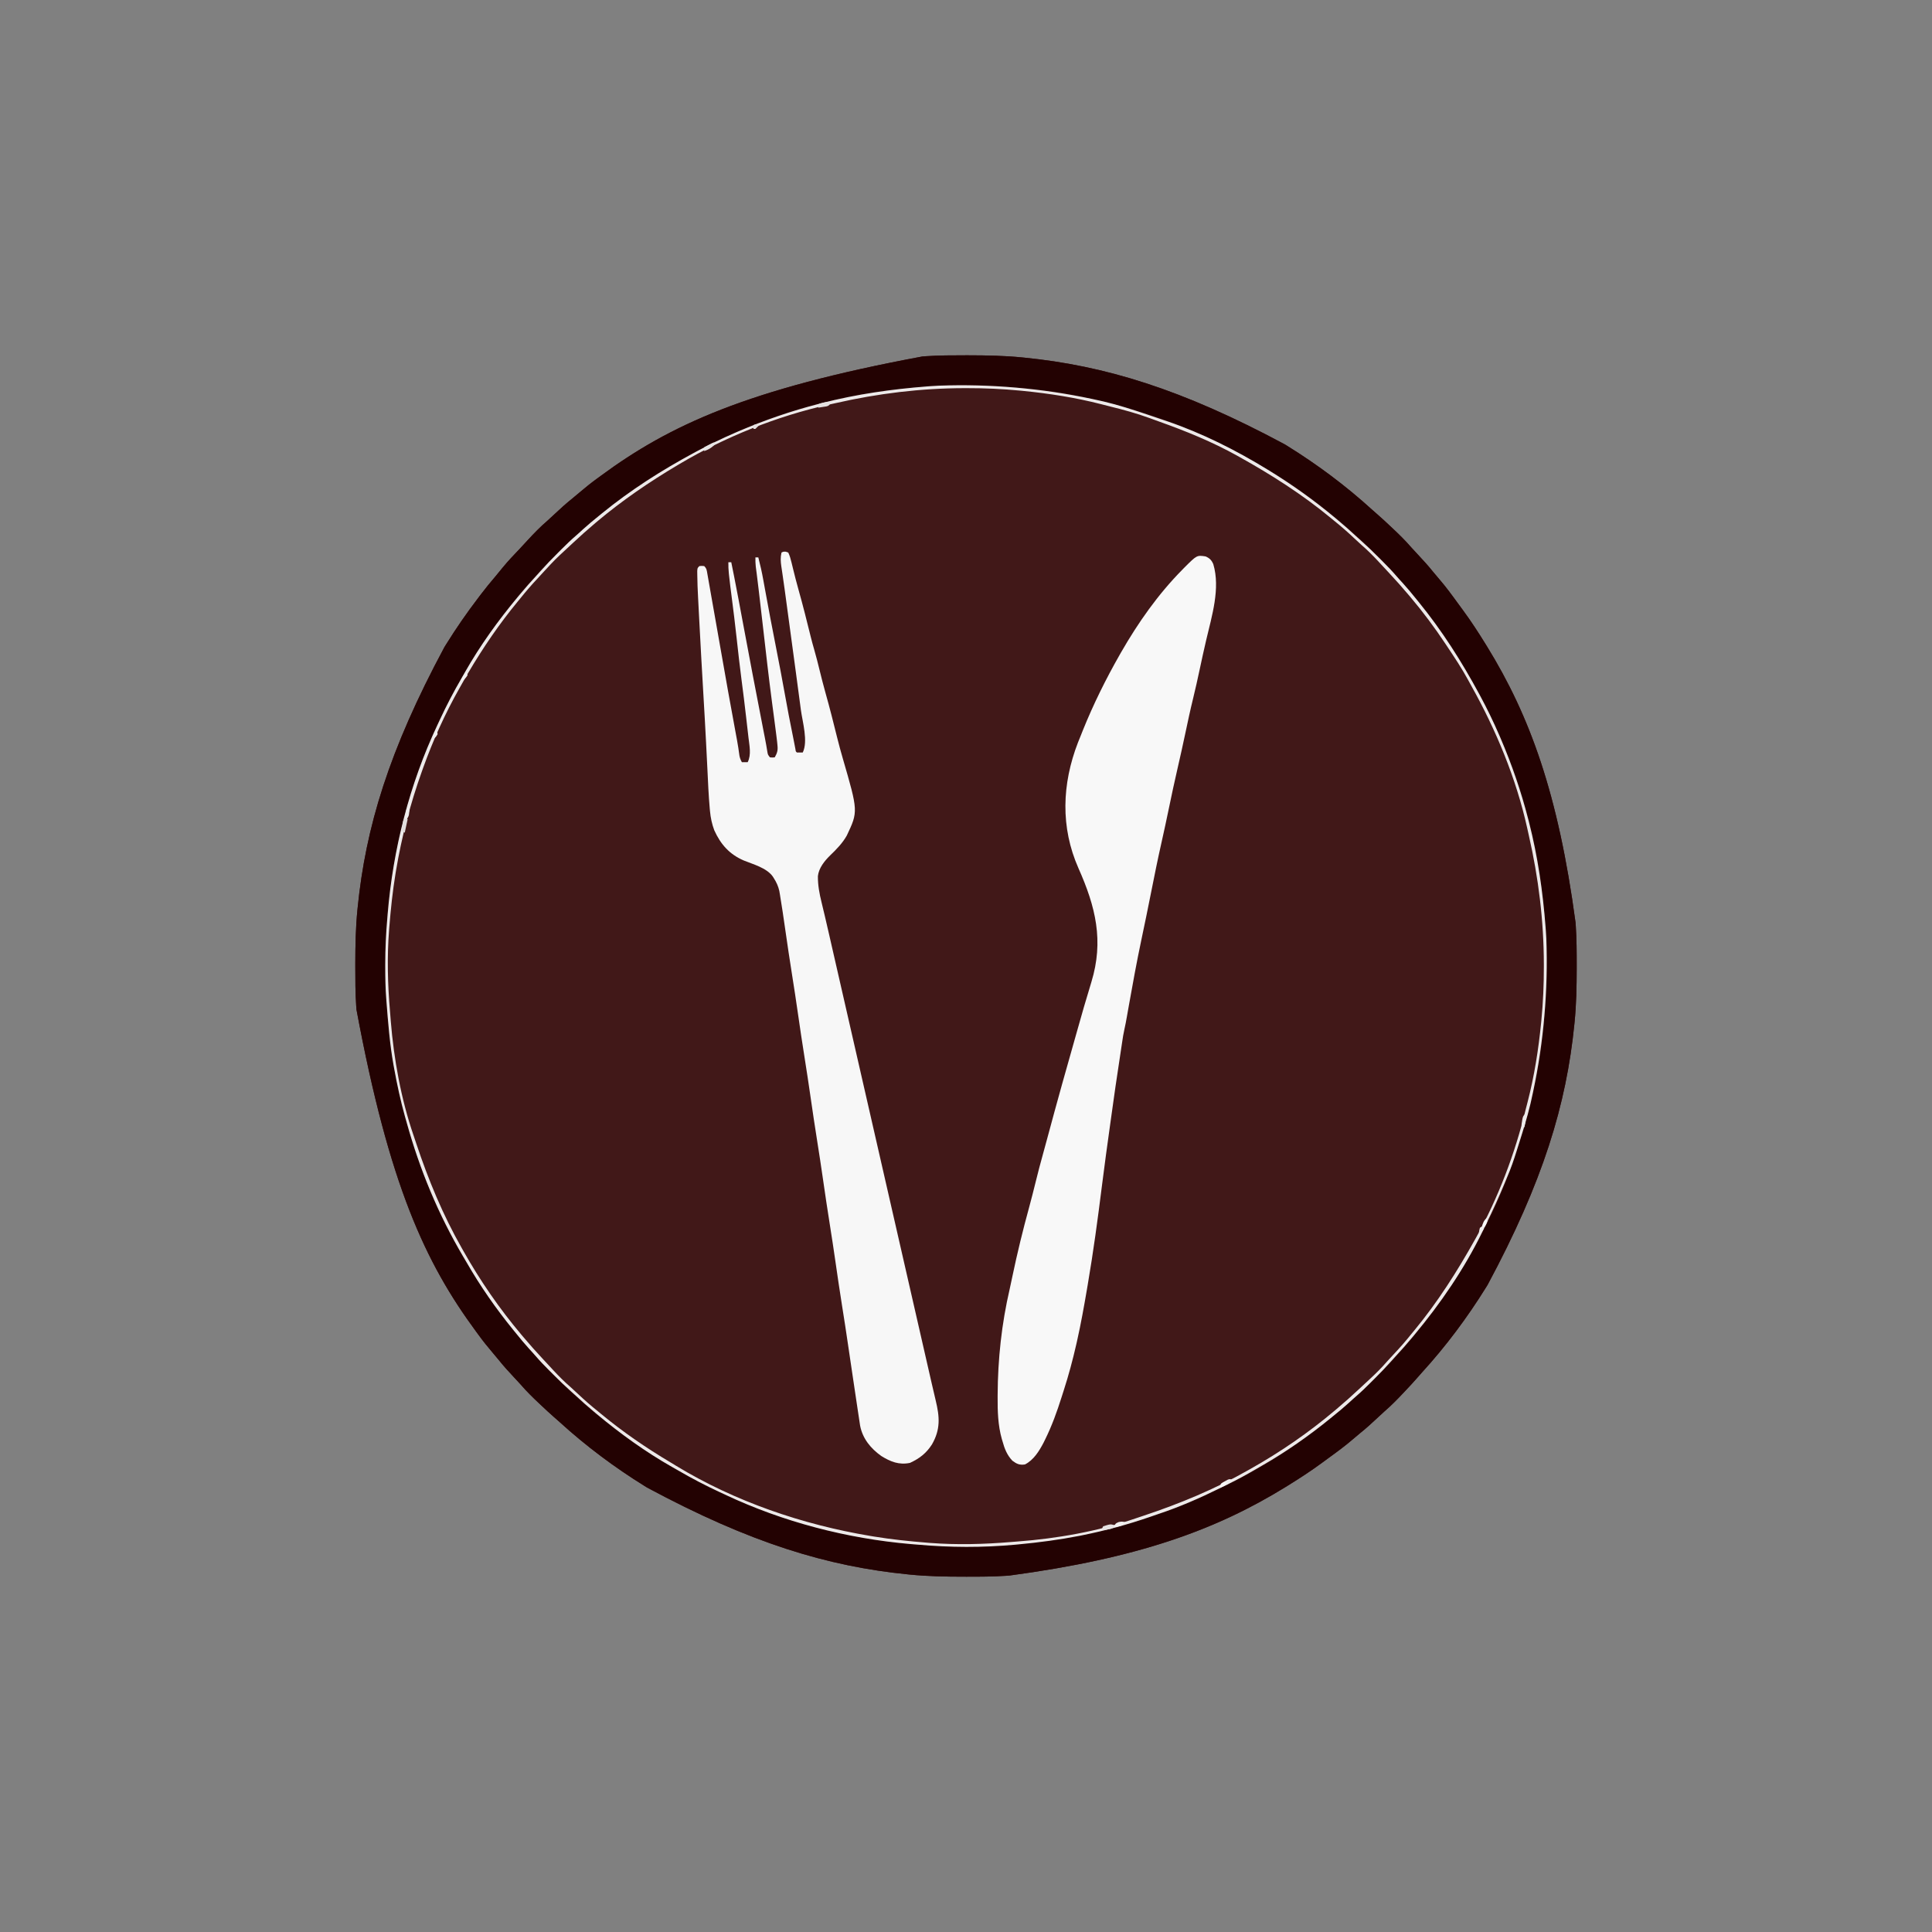 <?xml version="1.0" encoding="UTF-8"?>
<svg version="1.1" xmlns="http://www.w3.org/2000/svg" width="2000" height="2000">
<rect width="100%" height="100%" fill="#808080" stroke="none"/>
<path d="M0 0 C1.792 0.001 1.792 0.001 3.621 0.002 C22.098 0.027 40.413 0.356 58.812 2.188 C59.476 2.253 60.139 2.319 60.823 2.386 C144.303 10.7 223.886 34.769 330.812 92.188 C332.198 93.044 332.198 93.044 333.612 93.918 C364.696 113.226 394.251 135.251 421.301 159.922 C423.373 161.791 425.467 163.628 427.574 165.457 C431.915 169.248 436.123 173.168 440.312 177.125 C441.02 177.79 441.728 178.454 442.457 179.139 C449.131 185.428 455.666 191.773 461.641 198.734 C463.989 201.387 466.407 203.963 468.838 206.539 C474.325 212.357 479.635 218.221 484.625 224.477 C486.581 226.9 488.595 229.26 490.637 231.612 C497.589 239.651 503.835 248.17 510.062 256.776 C511.728 259.072 513.412 261.354 515.102 263.633 C523.581 275.127 531.3 287.043 538.812 299.188 C539.251 299.895 539.689 300.603 540.141 301.333 C584.502 373.33 613.898 453.819 631.812 587.188 C631.944 589.043 631.944 589.043 632.078 590.936 C632.968 604.409 633.013 617.877 633 631.375 C632.999 632.57 632.999 633.765 632.998 634.996 C632.973 653.473 632.644 671.788 630.812 690.188 C630.747 690.851 630.681 691.514 630.614 692.198 C622.3 775.678 598.231 855.261 540.812 962.188 C539.956 963.573 539.956 963.573 539.082 964.987 C519.774 996.071 497.749 1025.626 473.078 1052.676 C471.209 1054.748 469.372 1056.842 467.543 1058.949 C463.752 1063.29 459.832 1067.498 455.875 1071.688 C455.21 1072.395 454.546 1073.103 453.861 1073.832 C447.572 1080.506 441.227 1087.041 434.266 1093.016 C431.613 1095.364 429.037 1097.782 426.461 1100.213 C420.643 1105.7 414.779 1111.01 408.523 1116 C406.1 1117.956 403.74 1119.97 401.388 1122.012 C393.349 1128.964 384.83 1135.21 376.224 1141.437 C373.928 1143.103 371.646 1144.787 369.367 1146.477 C357.873 1154.956 345.957 1162.675 333.812 1170.188 C333.105 1170.626 332.397 1171.064 331.667 1171.516 C259.67 1215.877 179.181 1245.273 45.812 1263.188 C43.957 1263.319 43.957 1263.319 42.064 1263.453 C28.591 1264.343 15.123 1264.388 1.625 1264.375 C-0.167 1264.374 -0.167 1264.374 -1.996 1264.373 C-20.473 1264.348 -38.788 1264.019 -57.188 1262.188 C-57.851 1262.122 -58.514 1262.056 -59.198 1261.989 C-142.678 1253.675 -222.261 1229.606 -329.188 1172.188 C-330.573 1171.331 -330.573 1171.331 -331.987 1170.457 C-363.071 1151.149 -392.626 1129.124 -419.676 1104.453 C-421.748 1102.584 -423.842 1100.747 -425.949 1098.918 C-430.29 1095.127 -434.498 1091.207 -438.688 1087.25 C-439.395 1086.585 -440.103 1085.921 -440.832 1085.236 C-447.506 1078.947 -454.041 1072.602 -460.016 1065.641 C-462.364 1062.988 -464.782 1060.412 -467.213 1057.836 C-472.692 1052.027 -477.994 1046.17 -482.98 1039.926 C-485.033 1037.379 -487.137 1034.89 -489.266 1032.408 C-494.401 1026.418 -499.279 1020.296 -503.927 1013.916 C-504.82 1012.691 -505.717 1011.469 -506.616 1010.248 C-558.883 939.267 -596.318 859.117 -630.188 677.188 C-630.275 675.95 -630.363 674.713 -630.453 673.439 C-631.343 659.966 -631.388 646.498 -631.375 633 C-631.374 631.805 -631.374 630.61 -631.373 629.379 C-631.348 610.902 -631.019 592.587 -629.188 574.188 C-629.122 573.524 -629.056 572.861 -628.989 572.177 C-620.675 488.697 -596.606 409.114 -539.188 302.188 C-538.331 300.802 -538.331 300.802 -537.457 299.388 C-527.125 282.755 -516.065 266.751 -504.188 251.188 C-503.399 250.142 -502.61 249.097 -501.797 248.02 C-496.675 241.262 -491.341 234.732 -485.824 228.293 C-483.466 225.535 -481.199 222.713 -478.938 219.875 C-473.326 212.978 -467.157 206.605 -461.043 200.157 C-458.271 197.215 -455.543 194.232 -452.812 191.25 C-446.379 184.257 -439.826 177.507 -432.605 171.324 C-429.964 168.99 -427.402 166.583 -424.838 164.164 C-419.028 158.684 -413.171 153.381 -406.926 148.395 C-404.379 146.342 -401.89 144.238 -399.408 142.109 C-393.418 136.974 -387.296 132.096 -380.916 127.448 C-379.691 126.555 -378.469 125.658 -377.248 124.759 C-306.267 72.492 -226.117 35.057 -44.188 1.188 C-42.95 1.1 -41.713 1.012 -40.439 0.922 C-26.966 0.032 -13.498 -0.013 0 0 Z " fill="#411818" transform="translate(999.188,367.812)"/>
<path d="M0 0 C1.792 0.001 1.792 0.001 3.621 0.002 C22.098 0.027 40.413 0.356 58.812 2.188 C59.476 2.253 60.139 2.319 60.823 2.386 C144.303 10.7 223.886 34.769 330.812 92.188 C332.198 93.044 332.198 93.044 333.612 93.918 C364.696 113.226 394.251 135.251 421.301 159.922 C423.373 161.791 425.467 163.628 427.574 165.457 C431.915 169.248 436.123 173.168 440.312 177.125 C441.02 177.79 441.728 178.454 442.457 179.139 C449.131 185.428 455.666 191.773 461.641 198.734 C463.989 201.387 466.407 203.963 468.838 206.539 C474.325 212.357 479.635 218.221 484.625 224.477 C486.581 226.9 488.595 229.26 490.637 231.612 C497.589 239.651 503.835 248.17 510.062 256.776 C511.728 259.072 513.412 261.354 515.102 263.633 C523.581 275.127 531.3 287.043 538.812 299.188 C539.251 299.895 539.689 300.603 540.141 301.333 C584.502 373.33 613.898 453.819 631.812 587.188 C631.944 589.043 631.944 589.043 632.078 590.936 C632.968 604.409 633.013 617.877 633 631.375 C632.999 632.57 632.999 633.765 632.998 634.996 C632.973 653.473 632.644 671.788 630.812 690.188 C630.747 690.851 630.681 691.514 630.614 692.198 C622.3 775.678 598.231 855.261 540.812 962.188 C539.956 963.573 539.956 963.573 539.082 964.987 C519.774 996.071 497.749 1025.626 473.078 1052.676 C471.209 1054.748 469.372 1056.842 467.543 1058.949 C463.752 1063.29 459.832 1067.498 455.875 1071.688 C455.21 1072.395 454.546 1073.103 453.861 1073.832 C447.572 1080.506 441.227 1087.041 434.266 1093.016 C431.613 1095.364 429.037 1097.782 426.461 1100.213 C420.643 1105.7 414.779 1111.01 408.523 1116 C406.1 1117.956 403.74 1119.97 401.388 1122.012 C393.349 1128.964 384.83 1135.21 376.224 1141.437 C373.928 1143.103 371.646 1144.787 369.367 1146.477 C357.873 1154.956 345.957 1162.675 333.812 1170.188 C333.105 1170.626 332.397 1171.064 331.667 1171.516 C259.67 1215.877 179.181 1245.273 45.812 1263.188 C43.957 1263.319 43.957 1263.319 42.064 1263.453 C28.591 1264.343 15.123 1264.388 1.625 1264.375 C-0.167 1264.374 -0.167 1264.374 -1.996 1264.373 C-20.473 1264.348 -38.788 1264.019 -57.188 1262.188 C-57.851 1262.122 -58.514 1262.056 -59.198 1261.989 C-142.678 1253.675 -222.261 1229.606 -329.188 1172.188 C-330.573 1171.331 -330.573 1171.331 -331.987 1170.457 C-363.071 1151.149 -392.626 1129.124 -419.676 1104.453 C-421.748 1102.584 -423.842 1100.747 -425.949 1098.918 C-430.29 1095.127 -434.498 1091.207 -438.688 1087.25 C-439.395 1086.585 -440.103 1085.921 -440.832 1085.236 C-447.506 1078.947 -454.041 1072.602 -460.016 1065.641 C-462.364 1062.988 -464.782 1060.412 -467.213 1057.836 C-472.692 1052.027 -477.994 1046.17 -482.98 1039.926 C-485.033 1037.379 -487.137 1034.89 -489.266 1032.408 C-494.401 1026.418 -499.279 1020.296 -503.927 1013.916 C-504.82 1012.691 -505.717 1011.469 -506.616 1010.248 C-558.883 939.267 -596.318 859.117 -630.188 677.188 C-630.275 675.95 -630.363 674.713 -630.453 673.439 C-631.343 659.966 -631.388 646.498 -631.375 633 C-631.374 631.805 -631.374 630.61 -631.373 629.379 C-631.348 610.902 -631.019 592.587 -629.188 574.188 C-629.122 573.524 -629.056 572.861 -628.989 572.177 C-620.675 488.697 -596.606 409.114 -539.188 302.188 C-538.331 300.802 -538.331 300.802 -537.457 299.388 C-527.125 282.755 -516.065 266.751 -504.188 251.188 C-503.399 250.142 -502.61 249.097 -501.797 248.02 C-496.675 241.262 -491.341 234.732 -485.824 228.293 C-483.466 225.535 -481.199 222.713 -478.938 219.875 C-473.326 212.978 -467.157 206.605 -461.043 200.157 C-458.271 197.215 -455.543 194.232 -452.812 191.25 C-446.379 184.257 -439.826 177.507 -432.605 171.324 C-429.964 168.99 -427.402 166.583 -424.838 164.164 C-419.028 158.684 -413.171 153.381 -406.926 148.395 C-404.379 146.342 -401.89 144.238 -399.408 142.109 C-393.418 136.974 -387.296 132.096 -380.916 127.448 C-379.691 126.555 -378.469 125.658 -377.248 124.759 C-306.267 72.492 -226.117 35.057 -44.188 1.188 C-42.95 1.1 -41.713 1.012 -40.439 0.922 C-26.966 0.032 -13.498 -0.013 0 0 Z M-49.188 33.188 C-50.379 33.284 -51.57 33.381 -52.797 33.48 C-120.088 38.976 -187.509 56.127 -248.641 84.986 C-250.452 85.84 -252.265 86.687 -254.082 87.529 C-268.664 94.291 -282.776 101.62 -296.66 109.719 C-298.879 111.008 -301.109 112.273 -303.348 113.527 C-330.884 129.105 -356.916 147.957 -381.188 168.188 C-381.767 168.668 -382.347 169.149 -382.944 169.644 C-390.324 175.77 -397.467 182.107 -404.492 188.636 C-405.773 189.808 -407.066 190.967 -408.365 192.12 C-414.574 197.635 -420.526 203.371 -426.384 209.254 C-427.881 210.756 -429.382 212.252 -430.885 213.748 C-435.662 218.522 -440.329 223.346 -444.723 228.478 C-446.776 230.874 -448.921 233.182 -451.062 235.5 C-455.983 240.902 -460.615 246.49 -465.188 252.188 C-466.111 253.319 -467.036 254.451 -467.961 255.582 C-491.806 284.869 -512.257 316.991 -530.188 350.188 C-530.629 351.003 -531.071 351.818 -531.527 352.659 C-538.679 365.909 -545.216 379.364 -551.188 393.188 C-551.62 394.189 -552.053 395.191 -552.499 396.223 C-564.139 423.428 -573.842 451.52 -581.188 480.188 C-581.41 481.043 -581.632 481.898 -581.86 482.779 C-591.09 518.67 -596.325 555.288 -599.188 592.188 C-599.261 593.099 -599.334 594.011 -599.41 594.95 C-599.855 600.694 -600.072 606.428 -600.188 612.188 C-600.201 612.829 -600.214 613.47 -600.228 614.13 C-601.287 667.462 -595.939 720.119 -584.125 772.125 C-583.794 773.587 -583.794 773.587 -583.456 775.078 C-579.967 789.928 -575.229 804.426 -570.375 818.875 C-570.112 819.659 -569.849 820.443 -569.578 821.251 C-568.017 825.897 -566.448 830.54 -564.87 835.18 C-564.266 836.956 -563.666 838.733 -563.065 840.51 C-550.796 876.595 -533.078 911.738 -513.188 944.188 C-512.662 945.046 -512.136 945.905 -511.594 946.791 C-497.066 970.4 -480.937 992.893 -463.188 1014.188 C-462.707 1014.767 -462.226 1015.347 -461.731 1015.944 C-455.605 1023.324 -449.268 1030.467 -442.739 1037.492 C-441.567 1038.773 -440.408 1040.066 -439.255 1041.365 C-433.74 1047.574 -428.004 1053.526 -422.121 1059.384 C-420.619 1060.881 -419.123 1062.382 -417.627 1063.885 C-412.853 1068.662 -408.029 1073.329 -402.897 1077.723 C-400.501 1079.776 -398.193 1081.921 -395.875 1084.062 C-390.473 1088.983 -384.885 1093.615 -379.188 1098.188 C-378.056 1099.111 -376.924 1100.036 -375.793 1100.961 C-346.506 1124.806 -314.384 1145.257 -281.188 1163.188 C-280.372 1163.629 -279.557 1164.071 -278.716 1164.527 C-265.466 1171.679 -252.011 1178.216 -238.188 1184.188 C-237.186 1184.62 -236.184 1185.053 -235.152 1185.499 C-207.947 1197.139 -179.855 1206.842 -151.188 1214.188 C-150.332 1214.41 -149.477 1214.632 -148.596 1214.86 C-59.219 1237.846 34.98 1239.198 144.812 1216.188 C145.75 1215.967 146.688 1215.746 147.654 1215.518 C164.531 1211.525 180.876 1206.027 197.262 1200.402 C200.075 1199.44 202.891 1198.495 205.715 1197.566 C227.222 1190.401 247.857 1180.477 268.167 1170.485 C270.442 1169.369 272.724 1168.272 275.012 1167.184 C313.649 1148.623 349.942 1123.585 382.812 1096.188 C383.392 1095.707 383.972 1095.226 384.569 1094.731 C391.949 1088.605 399.092 1082.268 406.117 1075.739 C407.398 1074.567 408.691 1073.408 409.99 1072.255 C416.199 1066.74 422.151 1061.004 428.009 1055.121 C429.506 1053.619 431.007 1052.123 432.51 1050.627 C437.287 1045.853 441.954 1041.029 446.348 1035.897 C448.401 1033.501 450.546 1031.193 452.688 1028.875 C457.608 1023.473 462.24 1017.885 466.812 1012.188 C467.736 1011.056 468.661 1009.924 469.586 1008.793 C487.33 986.999 503.741 963.465 517.726 939.07 C518.936 936.974 520.175 934.896 521.414 932.816 C539.593 902.017 555.877 868.813 566.963 834.751 C567.833 832.127 568.734 829.514 569.64 826.902 C579.722 797.824 587.313 768.503 592.812 738.188 C593.003 737.155 593.193 736.123 593.39 735.06 C597.383 712.979 599.056 690.538 600.812 668.188 C600.869 667.47 600.926 666.752 600.984 666.012 C601.824 655.025 602.013 644.077 602 633.062 C602 632.194 601.999 631.325 601.999 630.43 C601.976 614.277 601.222 598.284 599.812 582.188 C599.716 580.996 599.619 579.805 599.52 578.578 C594.024 511.287 576.873 443.866 548.014 382.734 C547.16 380.923 546.313 379.11 545.471 377.293 C538.709 362.711 531.38 348.599 523.281 334.715 C521.992 332.496 520.727 330.266 519.473 328.027 C503.895 300.491 485.043 274.459 464.812 250.188 C464.332 249.608 463.851 249.028 463.356 248.431 C457.23 241.051 450.893 233.908 444.364 226.883 C443.192 225.602 442.033 224.309 440.88 223.01 C435.365 216.801 429.629 210.849 423.746 204.991 C422.244 203.494 420.748 201.993 419.252 200.49 C414.478 195.713 409.654 191.046 404.522 186.652 C402.126 184.599 399.818 182.454 397.5 180.312 C392.098 175.392 386.51 170.76 380.812 166.188 C379.681 165.264 378.549 164.339 377.418 163.414 C355.624 145.67 332.09 129.259 307.695 115.274 C305.599 114.064 303.521 112.825 301.441 111.586 C258.119 86.016 211.286 66.546 162.812 53.188 C160.812 52.617 158.812 52.047 156.812 51.477 C140.299 46.858 123.68 43.255 106.812 40.188 C105.773 39.996 104.734 39.804 103.663 39.606 C81.59 35.614 59.155 33.943 36.812 32.188 C36.095 32.131 35.377 32.074 34.637 32.016 C23.65 31.176 12.702 30.987 1.688 31 C0.819 31 -0.05 31.001 -0.945 31.001 C-17.098 31.024 -33.091 31.778 -49.188 33.188 Z " fill="#230202" transform="translate(999.188,367.812)"/>
<path d="M0 0 C0.825 0.289 1.65 0.578 2.5 0.875 C4.065 4.137 4.984 7.473 5.832 10.98 C6.07 11.954 6.309 12.928 6.554 13.931 C6.805 14.964 7.055 15.998 7.312 17.062 C9.092 24.3 10.903 31.517 12.938 38.688 C17.576 55.087 21.71 71.627 25.801 88.169 C26.905 92.6 28.085 96.994 29.375 101.375 C31.433 108.408 33.178 115.512 34.938 122.625 C36.868 130.423 38.808 138.209 41 145.938 C45.392 161.431 49.32 177.056 53.188 192.688 C54.936 199.739 56.838 206.729 58.87 213.705 C74.892 268.859 74.892 268.859 63.148 293.738 C58.736 301.664 52.38 308.134 45.875 314.375 C40.017 320.137 34.077 327.469 33.182 335.857 C33.109 345.345 34.739 353.929 37 363.062 C37.366 364.593 37.731 366.125 38.094 367.656 C38.846 370.826 39.606 373.995 40.371 377.162 C41.976 383.83 43.491 390.519 45.008 397.209 C45.835 400.848 46.668 404.487 47.5 408.125 C47.833 409.583 48.167 411.042 48.5 412.5 C48.665 413.222 48.83 413.944 49 414.688 C82 559.062 82 559.062 139 808.437 C139.333 809.896 139.667 811.355 140 812.814 C140.831 816.45 141.662 820.086 142.493 823.721 C143.845 829.634 145.196 835.547 146.548 841.459 C146.723 842.222 146.897 842.985 147.077 843.771 C147.428 845.307 147.78 846.844 148.131 848.38 C148.988 852.124 149.843 855.868 150.693 859.614 C152.13 865.931 153.579 872.244 155.113 878.539 C159.243 895.597 160.256 908.49 151.223 924.203 C145.339 933.329 138.298 938.759 128.5 943.25 C117.259 945.592 108.377 942.091 98.812 936.125 C87.874 928.357 79.511 918.164 76.897 904.788 C76.726 903.657 76.555 902.525 76.379 901.359 C76.279 900.704 76.178 900.048 76.075 899.373 C75.732 897.125 75.397 894.875 75.062 892.625 C74.813 890.976 74.563 889.328 74.313 887.679 C73.365 881.413 72.432 875.144 71.5 868.875 C71.399 868.199 71.299 867.523 71.195 866.826 C70.397 861.455 69.599 856.083 68.801 850.711 C68.682 849.908 68.562 849.106 68.439 848.279 C67.226 840.113 66.014 831.947 64.809 823.781 C62.606 808.859 60.38 793.945 57.964 779.057 C55.621 764.546 53.549 749.994 51.427 735.45 C49.523 722.413 47.609 709.381 45.5 696.375 C42.968 680.759 40.711 665.103 38.427 649.45 C36.523 636.413 34.609 623.381 32.5 610.375 C29.968 594.759 27.711 579.103 25.427 563.45 C23.523 550.413 21.609 537.381 19.5 524.375 C16.968 508.759 14.711 493.103 12.427 477.45 C10.525 464.423 8.612 451.401 6.504 438.406 C3.937 422.58 1.658 406.712 -0.648 390.846 C-3.245 372.829 -3.245 372.829 -6.129 354.855 C-6.34 353.614 -6.551 352.373 -6.768 351.094 C-7.881 346.199 -9.775 342.069 -12.5 337.875 C-12.869 337.295 -13.237 336.715 -13.617 336.117 C-20.113 327.202 -33.713 323.663 -43.463 319.688 C-58.392 313.302 -67.493 302.914 -74.102 288.344 C-76.523 281.831 -77.862 275.502 -78.512 268.598 C-78.593 267.755 -78.674 266.912 -78.758 266.044 C-80.021 252.043 -80.566 237.98 -81.252 223.941 C-81.634 216.158 -82.033 208.376 -82.43 200.594 C-82.496 199.281 -82.496 199.281 -82.564 197.941 C-83.418 181.128 -84.379 164.322 -85.377 147.517 C-86.886 122.069 -88.292 96.616 -89.615 71.158 C-89.748 68.594 -89.884 66.03 -90.02 63.466 C-90.233 59.425 -90.443 55.383 -90.649 51.342 C-90.725 49.865 -90.802 48.389 -90.881 46.912 C-91.287 39.274 -91.587 31.637 -91.671 23.988 C-91.687 22.672 -91.704 21.356 -91.721 20.001 C-91.5 16.875 -91.5 16.875 -89.5 14.875 C-87 14.625 -87 14.625 -84.5 14.875 C-81.848 17.527 -81.845 19.435 -81.199 23.12 C-81.084 23.759 -80.97 24.397 -80.852 25.055 C-80.475 27.176 -80.109 29.299 -79.742 31.422 C-79.478 32.917 -79.213 34.413 -78.948 35.908 C-78.397 39.02 -77.85 42.133 -77.308 45.246 C-76.553 49.579 -75.787 53.91 -75.017 58.24 C-73.671 65.817 -72.336 73.395 -71.004 80.973 C-70.352 84.677 -69.699 88.381 -69.046 92.084 C-68.85 93.2 -68.85 93.2 -68.649 94.337 C-68.385 95.833 -68.122 97.329 -67.858 98.825 C-67.468 101.039 -67.078 103.252 -66.688 105.466 C-64.527 117.728 -62.363 129.99 -60.188 142.25 C-60.03 143.137 -59.873 144.024 -59.711 144.938 C-57.129 159.477 -54.473 174.002 -51.757 188.517 C-51.486 189.97 -51.215 191.422 -50.945 192.875 C-50.817 193.562 -50.689 194.249 -50.557 194.957 C-49.562 200.364 -48.75 205.788 -48.023 211.238 C-47.519 213.777 -46.78 215.641 -45.5 217.875 C-43.52 217.875 -41.54 217.875 -39.5 217.875 C-35.575 210.271 -37.716 200.67 -38.672 192.492 C-38.855 190.874 -38.855 190.874 -39.042 189.223 C-39.44 185.731 -39.845 182.241 -40.25 178.75 C-40.529 176.318 -40.807 173.887 -41.086 171.455 C-42.603 158.266 -44.2 145.094 -45.96 131.935 C-47.805 117.937 -49.324 103.902 -50.891 89.871 C-52.544 75.093 -54.284 60.336 -56.233 45.594 C-57.146 38.674 -58.009 31.753 -58.75 24.812 C-58.83 24.074 -58.91 23.335 -58.993 22.574 C-59.395 18.658 -59.574 14.811 -59.5 10.875 C-58.51 10.875 -57.52 10.875 -56.5 10.875 C-55.727 14.708 -54.957 18.541 -54.188 22.375 C-53.867 23.962 -53.867 23.962 -53.541 25.582 C-51.962 33.454 -50.462 41.339 -48.993 49.231 C-47.953 54.809 -46.908 60.385 -45.863 65.961 C-45.621 67.254 -45.379 68.547 -45.13 69.879 C-37.911 108.434 -30.669 146.983 -23.112 185.472 C-22.953 186.284 -22.794 187.095 -22.63 187.932 C-22.324 189.491 -22.018 191.05 -21.711 192.609 C-20.718 197.668 -19.812 202.736 -19.005 207.828 C-18.551 210.166 -18.551 210.166 -16.5 212.875 C-13.916 213.125 -13.916 213.125 -11.5 212.875 C-9.015 208.553 -8.146 205.82 -8.637 200.863 C-8.815 199.018 -8.815 199.018 -8.998 197.135 C-9.161 195.715 -9.329 194.295 -9.5 192.875 C-9.594 192.087 -9.688 191.299 -9.785 190.487 C-10.452 185.003 -11.173 179.527 -11.91 174.052 C-12.602 168.907 -13.279 163.76 -13.957 158.613 C-14.092 157.592 -14.227 156.57 -14.366 155.518 C-17.777 129.651 -20.685 103.722 -23.666 77.804 C-25.014 66.076 -26.372 54.349 -27.75 42.625 C-27.901 41.339 -28.052 40.052 -28.207 38.727 C-28.801 33.688 -29.395 28.65 -30.053 23.619 C-30.145 22.903 -30.238 22.188 -30.333 21.451 C-30.594 19.447 -30.859 17.445 -31.124 15.442 C-31.464 12.217 -31.571 9.114 -31.5 5.875 C-30.51 5.875 -29.52 5.875 -28.5 5.875 C-26.496 13.565 -24.772 21.245 -23.371 29.066 C-23.181 30.109 -22.99 31.152 -22.794 32.226 C-22.385 34.464 -21.978 36.702 -21.572 38.941 C-17.994 58.659 -14.272 78.343 -10.375 98 C-6.994 115.067 -3.766 132.154 -0.688 149.279 C1.723 162.694 4.249 176.074 7 189.424 C7.492 191.836 7.966 194.251 8.434 196.668 C8.644 197.749 8.644 197.749 8.858 198.852 C9.215 200.693 9.568 202.534 9.922 204.375 C10.251 206.802 10.251 206.802 11.5 207.875 C13.5 207.916 15.5 207.918 17.5 207.875 C23.205 196.205 17.257 176.344 15.586 163.918 C15.29 161.687 14.994 159.455 14.699 157.223 C13.921 151.352 13.136 145.482 12.349 139.612 C11.729 134.972 11.114 130.331 10.498 125.691 C6.894 98.503 3.215 71.326 -0.533 44.157 C-0.798 42.233 -1.062 40.308 -1.325 38.384 C-1.991 33.51 -2.679 28.641 -3.403 23.775 C-3.619 22.283 -3.619 22.283 -3.84 20.762 C-4.114 18.88 -4.395 16.999 -4.686 15.12 C-5.406 10.1 -5.685 5.835 -4.5 0.875 C-2.5 -0.125 -2.5 -0.125 0 0 Z " fill="#F7F7F7" transform="translate(813.5,571.125)"/>
<path d="M0 0 C4.205 1.816 6.171 3.82 8 8 C15.488 33.177 6.462 61.795 0.681 86.454 C-1.71 96.653 -3.939 106.881 -6.125 117.125 C-8.275 127.178 -10.477 137.205 -12.938 147.188 C-15.873 159.111 -18.411 171.114 -20.958 183.125 C-23.532 195.256 -26.195 207.358 -29 219.438 C-32.22 233.322 -35.184 247.252 -38.074 261.209 C-40.44 272.637 -42.877 284.043 -45.454 295.426 C-49.403 312.874 -52.945 330.394 -56.412 347.944 C-59.67 364.439 -63.072 380.902 -66.555 397.352 C-71.321 419.925 -75.448 442.614 -79.484 465.328 C-79.711 466.6 -79.937 467.873 -80.17 469.183 C-80.583 471.517 -80.994 473.851 -81.403 476.186 C-82.201 480.715 -83.023 485.22 -84.051 489.703 C-85.052 494.089 -85.734 498.487 -86.375 502.938 C-87.166 508.397 -87.97 513.853 -88.827 519.302 C-91.942 539.117 -94.714 558.978 -97.479 578.843 C-97.88 581.723 -98.282 584.602 -98.683 587.482 C-101.67 608.891 -104.632 630.3 -107.312 651.75 C-111.582 685.917 -116.193 720.057 -122 754 C-122.238 755.4 -122.476 756.799 -122.714 758.199 C-125.786 776.205 -128.987 794.176 -133 812 C-133.254 813.127 -133.507 814.254 -133.769 815.415 C-137.487 831.742 -141.785 847.793 -146.941 863.725 C-147.663 865.958 -148.378 868.194 -149.086 870.432 C-153.829 885.413 -159.039 899.897 -166 914 C-166.545 915.107 -167.091 916.215 -167.652 917.355 C-172.155 926.014 -177.977 935.489 -187 940 C-192.734 940.803 -195.577 939.403 -200.008 936.094 C-205.526 930.295 -208.1 923.675 -210.188 916.062 C-210.434 915.239 -210.681 914.416 -210.936 913.568 C-214.919 899.452 -215.354 884.88 -215.25 870.312 C-215.247 869.515 -215.243 868.717 -215.24 867.895 C-215.055 830.954 -211.121 794.292 -202.753 758.299 C-201.742 753.871 -200.824 749.426 -199.9 744.979 C-194.901 721.024 -189.075 697.227 -182.598 673.63 C-180.225 664.952 -178.037 656.233 -175.875 647.5 C-173.472 637.802 -171.003 628.135 -168.273 618.523 C-166.645 612.782 -165.109 607.015 -163.562 601.25 C-158.789 583.477 -153.95 565.724 -149 548 C-148.736 547.053 -148.471 546.105 -148.199 545.129 C-144.925 533.391 -141.628 521.661 -138.268 509.947 C-136.637 504.256 -135.035 498.558 -133.445 492.855 C-128.587 475.423 -123.563 458.049 -118.25 440.75 C-105.127 397.922 -113.816 362.699 -131.581 322.784 C-150.303 280.441 -148.727 235.678 -132.105 192.684 C-131.08 190.119 -130.041 187.559 -129 185 C-128.34 183.335 -127.68 181.669 -127.02 180.004 C-116.227 153.201 -103.289 127.106 -89 102 C-88.529 101.171 -88.057 100.343 -87.571 99.489 C-69.791 68.531 -49.29 39.318 -24.188 13.875 C-23.399 13.069 -22.611 12.263 -21.799 11.432 C-8.993 -1.357 -8.993 -1.357 0 0 Z " fill="#F8F8F8" transform="translate(1248,576)"/>
<path d="M0 0 C53.332 -1.059 105.988 4.289 157.995 16.103 C158.969 16.324 159.943 16.545 160.947 16.772 C175.797 20.261 190.295 24.999 204.745 29.853 C205.529 30.116 206.313 30.379 207.121 30.65 C211.767 32.21 216.409 33.78 221.049 35.358 C222.825 35.962 224.602 36.562 226.379 37.162 C262.465 49.431 297.607 67.15 330.057 87.04 C330.916 87.566 331.775 88.092 332.66 88.634 C356.27 103.162 378.763 119.291 400.057 137.04 C400.637 137.521 401.217 138.002 401.814 138.497 C409.194 144.623 416.336 150.96 423.362 157.489 C424.643 158.661 425.936 159.82 427.234 160.973 C433.444 166.488 439.396 172.224 445.254 178.107 C446.75 179.608 448.252 181.105 449.754 182.601 C454.532 187.375 459.199 192.199 463.592 197.331 C465.645 199.727 467.791 202.035 469.932 204.353 C474.853 209.755 479.484 215.343 484.057 221.04 C484.981 222.172 485.905 223.304 486.83 224.435 C510.676 253.722 531.127 285.844 549.057 319.04 C549.72 320.264 549.72 320.264 550.396 321.512 C557.548 334.762 564.086 348.217 570.057 362.04 C570.706 363.543 570.706 363.543 571.369 365.076 C583.009 392.281 592.712 420.372 600.057 449.04 C600.279 449.896 600.501 450.751 600.73 451.632 C609.96 487.522 615.195 524.14 618.057 561.04 C618.167 562.408 618.167 562.408 618.28 563.803 C618.725 569.547 618.942 575.28 619.057 581.04 C619.07 581.682 619.084 582.323 619.097 582.983 C620.156 636.315 614.809 688.972 602.995 740.978 C602.774 741.952 602.553 742.927 602.325 743.931 C598.914 758.45 594.302 772.679 589.828 786.899 C589.311 788.543 588.798 790.188 588.286 791.834 C585.299 801.453 582.108 810.806 578.057 820.04 C577.229 822.032 576.405 824.026 575.584 826.021 C569.65 840.29 563.299 854.291 556.474 868.155 C555.147 870.857 553.838 873.566 552.534 876.279 C533.976 914.533 509.24 950.428 482.057 983.04 C481.576 983.62 481.096 984.2 480.6 984.797 C474.474 992.177 468.137 999.319 461.609 1006.345 C460.436 1007.626 459.277 1008.919 458.125 1010.218 C452.609 1016.427 446.874 1022.379 440.991 1028.237 C439.489 1029.733 437.992 1031.235 436.496 1032.738 C431.722 1037.515 426.899 1042.182 421.767 1046.576 C419.37 1048.629 417.062 1050.774 414.745 1052.915 C409.342 1057.836 403.755 1062.467 398.057 1067.04 C396.925 1067.964 395.794 1068.889 394.662 1069.814 C372.894 1087.538 349.382 1103.939 325.018 1117.914 C322.69 1119.251 320.372 1120.605 318.053 1121.958 C308.338 1127.598 298.571 1133.008 288.449 1137.881 C285.629 1139.248 282.822 1140.641 280.014 1142.033 C259.735 1152.017 239.026 1161.018 217.575 1168.19 C214.524 1169.22 211.485 1170.282 208.444 1171.341 C185.564 1179.23 162.481 1185.472 138.745 1190.29 C137.651 1190.512 136.558 1190.734 135.432 1190.963 C114.55 1195.032 93.483 1197.824 72.307 1199.79 C71.158 1199.898 70.008 1200.006 68.824 1200.117 C35.212 1203.201 1.667 1203.066 -31.943 1200.04 C-34.352 1199.844 -36.761 1199.647 -39.17 1199.451 C-105.199 1193.745 -171.402 1176.564 -231.397 1148.242 C-233.207 1147.387 -235.021 1146.541 -236.837 1145.699 C-251.419 1138.937 -265.532 1131.608 -279.415 1123.509 C-281.634 1122.22 -283.864 1120.954 -286.103 1119.701 C-313.64 1104.123 -339.672 1085.271 -363.943 1065.04 C-364.523 1064.56 -365.103 1064.079 -365.7 1063.584 C-373.08 1057.458 -380.222 1051.121 -387.248 1044.592 C-388.529 1043.42 -389.822 1042.26 -391.12 1041.108 C-397.33 1035.593 -403.282 1029.857 -409.14 1023.974 C-410.636 1022.472 -412.138 1020.976 -413.64 1019.48 C-418.418 1014.706 -423.085 1009.882 -427.478 1004.75 C-429.531 1002.353 -431.677 1000.046 -433.818 997.728 C-438.739 992.325 -443.37 986.738 -447.943 981.04 C-448.867 979.908 -449.791 978.777 -450.716 977.646 C-468.461 955.852 -484.872 932.318 -498.856 907.923 C-500.066 905.827 -501.305 903.748 -502.545 901.669 C-528.114 858.346 -547.585 811.514 -560.943 763.04 C-561.513 761.04 -562.083 759.04 -562.654 757.04 C-567.273 740.527 -570.876 723.908 -573.943 707.04 C-574.135 706.001 -574.327 704.962 -574.525 703.891 C-578.517 681.818 -580.187 659.383 -581.943 637.04 C-582 636.323 -582.056 635.605 -582.114 634.865 C-582.955 623.878 -583.144 612.93 -583.13 601.915 C-583.13 601.047 -583.13 600.178 -583.13 599.283 C-583.107 583.13 -582.353 567.137 -580.943 551.04 C-580.846 549.849 -580.75 548.658 -580.651 547.431 C-575.154 480.139 -558.003 412.719 -529.144 351.587 C-528.29 349.776 -527.443 347.962 -526.601 346.146 C-519.84 331.564 -512.511 317.452 -504.411 303.568 C-503.122 301.349 -501.857 299.119 -500.603 296.88 C-485.026 269.344 -466.174 243.312 -445.943 219.04 C-445.462 218.461 -444.982 217.881 -444.486 217.284 C-438.36 209.903 -432.023 202.761 -425.495 195.735 C-424.322 194.455 -423.163 193.162 -422.011 191.863 C-416.495 185.653 -410.76 179.702 -404.877 173.844 C-403.375 172.347 -401.878 170.845 -400.382 169.343 C-395.608 164.566 -390.785 159.899 -385.653 155.505 C-383.256 153.452 -380.948 151.306 -378.63 149.165 C-373.228 144.245 -367.641 139.613 -361.943 135.04 C-360.811 134.116 -359.68 133.192 -358.548 132.267 C-329.262 108.422 -297.139 87.971 -263.943 70.04 C-263.127 69.598 -262.312 69.156 -261.472 68.701 C-248.221 61.549 -234.766 55.011 -220.943 49.04 C-219.941 48.608 -218.939 48.175 -217.907 47.729 C-190.703 36.088 -162.611 26.386 -133.943 19.04 C-133.088 18.818 -132.232 18.596 -131.351 18.367 C-95.461 9.137 -58.843 3.903 -21.943 1.04 C-21.031 0.967 -20.12 0.893 -19.18 0.818 C-12.789 0.323 -6.408 0.133 0 0 Z M-117.27 18.433 C-119.849 19.019 -122.433 19.586 -125.017 20.15 C-177.801 31.915 -231.322 53.422 -277.943 81.04 C-278.813 81.554 -279.682 82.067 -280.578 82.596 C-309.8 99.935 -337.923 119.152 -363.943 141.04 C-364.475 141.487 -365.006 141.934 -365.554 142.394 C-373.636 149.202 -381.502 156.208 -389.217 163.428 C-391.077 165.166 -392.943 166.896 -394.81 168.626 C-407.284 180.188 -407.284 180.188 -418.838 192.654 C-421.049 195.16 -423.322 197.597 -425.61 200.034 C-431.676 206.495 -437.406 213.116 -442.943 220.04 C-443.924 221.232 -444.907 222.422 -445.892 223.611 C-464.918 246.64 -481.763 271.321 -496.943 297.04 C-497.6 298.154 -498.258 299.268 -498.935 300.415 C-500.58 303.254 -502.196 306.106 -503.79 308.973 C-504.618 310.458 -505.453 311.938 -506.292 313.416 C-521.232 339.782 -533.726 367.517 -543.943 396.04 C-544.368 397.224 -544.793 398.407 -545.231 399.626 C-557.161 433.046 -566.099 467.021 -571.943 502.04 C-572.125 503.125 -572.306 504.209 -572.493 505.326 C-575.535 523.82 -577.454 542.367 -578.943 561.04 C-579.016 561.936 -579.09 562.832 -579.166 563.756 C-581.329 591.461 -580.65 619.87 -578.246 647.522 C-577.947 650.993 -577.685 654.465 -577.423 657.939 C-574.193 697.568 -566.838 738.496 -553.923 776.168 C-552.936 779.062 -551.97 781.962 -551.007 784.864 C-538.528 822.386 -523.531 858.64 -503.943 893.04 C-503.494 893.839 -503.045 894.638 -502.582 895.461 C-485.158 926.451 -464.917 955.889 -441.943 983.04 C-441.501 983.566 -441.058 984.092 -440.603 984.634 C-433.792 992.72 -426.783 1000.591 -419.56 1008.31 C-417.809 1010.184 -416.065 1012.063 -414.322 1013.943 C-413.092 1015.267 -411.861 1016.591 -410.63 1017.915 C-410.068 1018.522 -409.505 1019.128 -408.926 1019.753 C-403.342 1025.744 -397.642 1031.491 -391.431 1036.833 C-388.768 1039.196 -386.179 1041.625 -383.59 1044.068 C-376.919 1050.358 -370.115 1056.322 -362.943 1062.04 C-361.753 1063.02 -360.564 1064.002 -359.377 1064.986 C-336.961 1083.508 -312.984 1099.945 -288.001 1114.811 C-286.017 1115.996 -284.046 1117.2 -282.076 1118.408 C-221.083 1155.48 -151.107 1179.331 -80.943 1191.04 C-79.859 1191.222 -78.774 1191.404 -77.657 1191.591 C-59.164 1194.632 -40.616 1196.553 -21.943 1198.04 C-21.042 1198.114 -20.14 1198.187 -19.212 1198.263 C8.481 1200.408 36.777 1199.654 64.424 1197.344 C66.801 1197.145 69.179 1196.957 71.557 1196.78 C112.318 1193.733 154.452 1186.299 193.185 1173.02 C196.078 1172.033 198.979 1171.067 201.88 1170.104 C239.403 1157.626 275.657 1142.629 310.057 1123.04 C311.255 1122.367 311.255 1122.367 312.477 1121.68 C343.468 1104.255 372.906 1084.015 400.057 1061.04 C400.583 1060.598 401.109 1060.156 401.65 1059.7 C409.737 1052.889 417.608 1045.88 425.327 1038.657 C427.2 1036.907 429.079 1035.163 430.959 1033.419 C432.284 1032.189 433.608 1030.958 434.932 1029.728 C435.538 1029.165 436.145 1028.603 436.77 1028.023 C442.761 1022.439 448.508 1016.739 453.85 1010.529 C456.212 1007.865 458.642 1005.276 461.084 1002.687 C467.375 996.017 473.339 989.212 479.057 982.04 C480.037 980.85 481.019 979.661 482.002 978.474 C506.212 949.175 526.573 917.194 545.057 884.04 C545.681 882.927 545.681 882.927 546.317 881.792 C569.106 840.81 586.446 794.969 597.474 749.409 C598.102 746.857 598.77 744.317 599.44 741.775 C606.378 714.898 610.705 687.331 613.432 659.728 C613.512 658.927 613.591 658.126 613.673 657.301 C615.471 638.846 616.269 620.393 616.245 601.853 C616.244 600.998 616.243 600.142 616.243 599.261 C616.157 554.109 610.721 509.739 600.664 465.714 C600.078 463.134 599.512 460.551 598.948 457.966 C587.575 406.946 566.885 357.032 541.418 311.486 C540.204 309.304 539.01 307.113 537.827 304.915 C531.273 292.847 523.673 281.458 516.057 270.04 C515.5 269.2 514.942 268.36 514.368 267.495 C503.189 250.687 491.099 234.454 478.057 219.04 C477.615 218.515 477.172 217.989 476.717 217.447 C469.906 209.361 462.897 201.49 455.674 193.77 C453.923 191.897 452.179 190.018 450.436 188.138 C449.206 186.814 447.975 185.489 446.745 184.165 C446.182 183.559 445.619 182.952 445.04 182.328 C439.456 176.336 433.756 170.589 427.545 165.247 C424.882 162.885 422.293 160.456 419.704 158.013 C413.033 151.723 406.229 145.759 399.057 140.04 C397.867 139.061 396.678 138.079 395.491 137.095 C366.192 112.885 334.211 92.524 301.057 74.04 C300.315 73.625 299.573 73.209 298.808 72.781 C273.008 58.433 245.698 47.3 217.931 37.423 C214.509 36.205 211.098 34.957 207.69 33.701 C194.451 28.878 181.021 25.2 167.34 21.852 C164.296 21.099 161.262 20.314 158.229 19.517 C131.546 12.63 104.148 8.373 76.745 5.665 C75.944 5.586 75.143 5.506 74.317 5.424 C55.862 3.626 37.409 2.828 18.87 2.853 C18.014 2.853 17.159 2.854 16.278 2.855 C-28.875 2.94 -73.244 8.376 -117.27 18.433 Z " fill="#EDEAEA" transform="translate(981.943,398.96)"/>
<path d="M0 0 C0.66 0.33 1.32 0.66 2 1 C1.01 5.62 0.02 10.24 -1 15 C-1.99 14.34 -2.98 13.68 -4 13 C-2.888 3.466 -2.888 3.466 -2 1 C-1.34 0.67 -0.68 0.34 0 0 Z " fill="#E2DDDD" transform="translate(420,847)"/>
<path d="M0 0 C-2 3 -2 3 -4.602 3.73 C-6.098 3.957 -6.098 3.957 -7.625 4.188 C-8.628 4.346 -9.631 4.505 -10.664 4.668 C-11.82 4.832 -11.82 4.832 -13 5 C-12.67 3.68 -12.34 2.36 -12 1 C-3.964 -1.277 -3.964 -1.277 0 0 Z " fill="#E4E0E0" transform="translate(860,417)"/>
<path d="M0 0 C-2 3 -2 3 -4.383 3.73 C-5.74 3.957 -5.74 3.957 -7.125 4.188 C-8.49 4.425 -8.49 4.425 -9.883 4.668 C-10.581 4.778 -11.28 4.887 -12 5 C-12.33 4.34 -12.66 3.68 -13 3 C-12.67 2.34 -12.34 1.68 -12 1 C-4.357 -1.381 -4.357 -1.381 0 0 Z " fill="#E6E2E2" transform="translate(1154,1579)"/>
<path d="M0 0 C-3.544 4.314 -7.952 5.972 -13 8 C-12.773 6.176 -12.773 6.176 -12 4 C-10.039 2.48 -10.039 2.48 -7.625 1.188 C-6.834 0.748 -6.042 0.308 -5.227 -0.145 C-3 -1 -3 -1 0 0 Z " fill="#F1EEEE" transform="translate(1276,1532)"/>
<path d="M0 0 C0.66 0.33 1.32 0.66 2 1 C-1.744 5.198 -4.84 7.078 -10 9 C-10 7.68 -10 6.36 -10 5 C-8.38 4.136 -6.754 3.284 -5.125 2.438 C-4.22 1.962 -3.315 1.486 -2.383 0.996 C-1.203 0.503 -1.203 0.503 0 0 Z " fill="#E7E4E4" transform="translate(739,458)"/>
<path d="M0 0 C0.33 0 0.66 0 1 0 C0.036 9.41 0.036 9.41 -1 14 C-1.99 13.34 -2.98 12.68 -4 12 C-2.703 2.703 -2.703 2.703 0 0 Z " fill="#EEEBEB" transform="translate(1579,1153)"/>
<path d="M0 0 C-2.346 2.771 -4.148 3.521 -7.688 4.188 C-8.496 4.346 -9.304 4.505 -10.137 4.668 C-11.059 4.832 -11.059 4.832 -12 5 C-10.359 1.164 -10.359 1.164 -7.125 -0.312 C-4.16 -0.965 -2.777 -1.068 0 0 Z " fill="#F2F0F0" transform="translate(1165,1576)"/>
<path d="M0 0 C-0.115 1.438 -0.242 2.876 -0.375 4.312 C-0.445 5.113 -0.514 5.914 -0.586 6.738 C-1 9 -1 9 -3 12 C-3.66 12 -4.32 12 -5 12 C-4.674 9.999 -4.339 7.999 -4 6 C-3.856 5.072 -3.711 4.144 -3.562 3.188 C-3.377 2.466 -3.191 1.744 -3 1 C-1 0 -1 0 0 0 Z " fill="#F0EDED" transform="translate(424,836)"/>
<path d="M0 0 C0.33 0.99 0.66 1.98 1 3 C-1.153 6.23 -2.271 7.757 -6 9 C-4.688 5.063 -3.081 2.773 0 0 Z " fill="#F3F1F1" transform="translate(483,696)"/>
<path d="M0 0 C1 3 1 3 -0.438 6.188 C-1.211 7.58 -1.211 7.58 -2 9 C-2.99 9 -3.98 9 -5 9 C-3.909 5.225 -3.092 2.53 0 0 Z " fill="#F9F8F8" transform="translate(1539,1261)"/>
<path d="M0 0 C0.688 1.75 0.688 1.75 1 4 C-0.312 6.25 -0.312 6.25 -2 8 C-2.66 8 -3.32 8 -4 8 C-3.502 4.312 -2.899 2.395 0 0 Z " fill="#F1EFEF" transform="translate(452,756)"/>
<path d="M0 0 C0.33 0.99 0.66 1.98 1 3 C-0.312 5.188 -0.312 5.188 -2 7 C-2.66 7 -3.32 7 -4 7 C-3.688 4.625 -3.688 4.625 -3 2 C-2.01 1.34 -1.02 0.68 0 0 Z " fill="#F1EEEE" transform="translate(1535,1269)"/>
<path d="M0 0 C0.66 0.33 1.32 0.66 2 1 C-0.363 3.526 -1.665 4.888 -5 6 C-4.75 4.125 -4.75 4.125 -4 2 C-2.062 0.688 -2.062 0.688 0 0 Z " fill="#F8F7F7" transform="translate(1268,1534)"/>
<path d="M0 0 C-1.29 1.376 -2.627 2.708 -4 4 C-4.66 4 -5.32 4 -6 4 C-6 2.68 -6 1.36 -6 0 C-3 -1 -3 -1 0 0 Z " fill="#E5E1E1" transform="translate(786,440)"/>
</svg>
